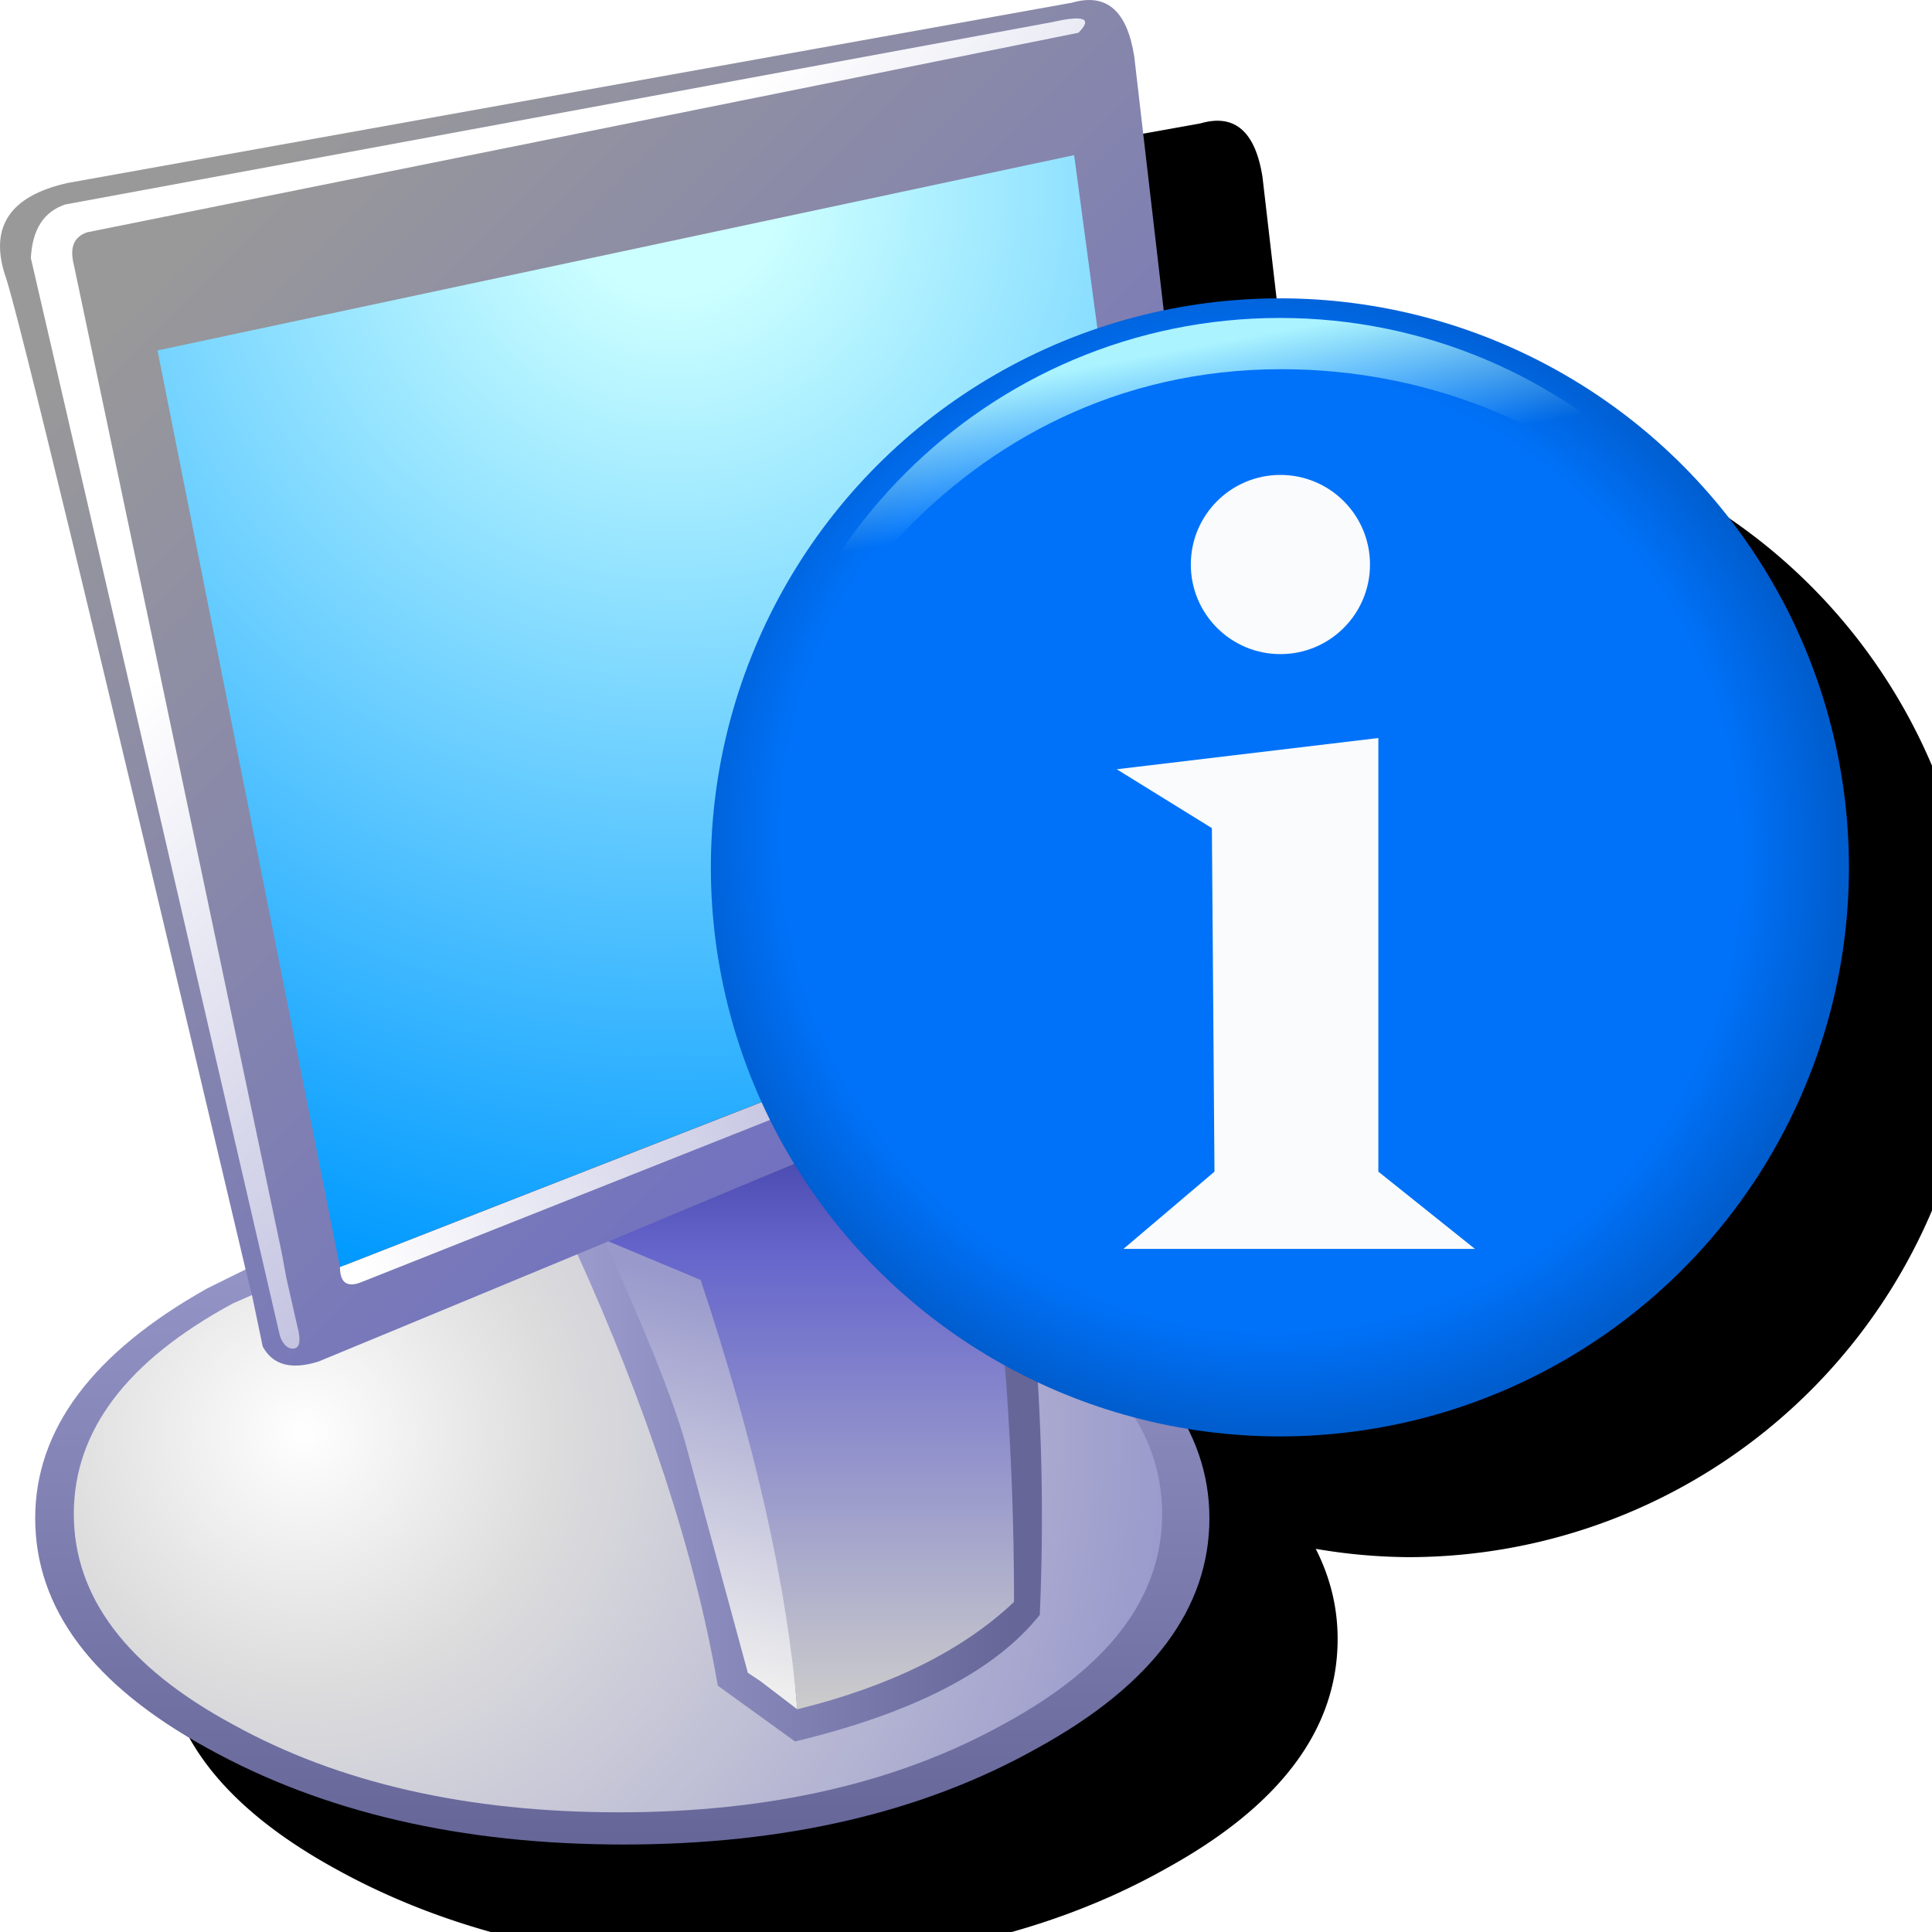 <?xml version="1.0" encoding="UTF-8" standalone="no"?>
<svg
   width="256"
   height="256"
   viewBox="0 0 256 256"
   version="1.1"
   id="svg8"
   inkscape:version="1.1.2 (0a00cf5339, 2022-02-04)"
   sodipodi:docname="system-info-16.svg"
   inkscape:export-filename="system-info.png"
   inkscape:export-xdpi="6"
   inkscape:export-ydpi="6"
   xmlns:inkscape="http://www.inkscape.org/namespaces/inkscape"
   xmlns:sodipodi="http://sodipodi.sourceforge.net/DTD/sodipodi-0.dtd"
   xmlns:xlink="http://www.w3.org/1999/xlink"
   xmlns="http://www.w3.org/2000/svg"
   xmlns:svg="http://www.w3.org/2000/svg"
   xmlns:rdf="http://www.w3.org/1999/02/22-rdf-syntax-ns#"
   xmlns:cc="http://creativecommons.org/ns#"
   xmlns:dc="http://purl.org/dc/elements/1.1/">
  <defs
     id="defs2">
    <linearGradient
       gradientTransform="matrix(0,0.009,0.017,0,14.469,35.413)"
       gradientUnits="userSpaceOnUse"
       id="gradient18-0"
       spreadMethod="pad"
       x1="-819.2"
       x2="819.2">
      <stop
         offset="0.0"
         stop-color="#9999cc"
         id="stop175-7" />
      <stop
         offset="1.0"
         stop-color="#666699"
         id="stop177-8" />
    </linearGradient>
    <radialGradient
       cx="0"
       cy="0"
       gradientTransform="matrix(0.025,0,0,0.025,7.069,33.363)"
       gradientUnits="userSpaceOnUse"
       id="gradient19-6"
       r="819.2"
       spreadMethod="pad">
      <stop
         offset="0.0"
         stop-color="#ffffff"
         id="stop180-8" />
      <stop
         offset="0.282"
         stop-color="#dddddd"
         id="stop182-8" />
      <stop
         offset="1.0"
         stop-color="#9999cc"
         id="stop184-4" />
    </radialGradient>
    <linearGradient
       gradientTransform="matrix(-0.014,-0.014,-0.016,0.016,15.869,17.113)"
       gradientUnits="userSpaceOnUse"
       id="gradient20-3"
       spreadMethod="pad"
       x1="-819.2"
       x2="819.2">
      <stop
         offset="0.0"
         stop-color="#6666cc"
         id="stop187-1" />
      <stop
         offset="1.0"
         stop-color="#999999"
         id="stop189-4" />
    </linearGradient>
    <linearGradient
       gradientTransform="matrix(-0.01,-0.01,-0.015,0.015,17.719,18.013)"
       gradientUnits="userSpaceOnUse"
       id="gradient21-9"
       spreadMethod="pad"
       x1="-819.2"
       x2="819.2">
      <stop
         offset="0.0"
         stop-color="#9999cc"
         id="stop192-2" />
      <stop
         offset="1.0"
         stop-color="#ffffff"
         id="stop194-0" />
    </linearGradient>
    <radialGradient
       cx="0"
       cy="0"
       gradientTransform="matrix(0.032,0,0,0.032,15.719,4.413)"
       gradientUnits="userSpaceOnUse"
       id="gradient22-6"
       r="819.2"
       spreadMethod="pad">
      <stop
         offset="0.0"
         stop-color="#ccffff"
         id="stop197-8" />
      <stop
         offset="0.094"
         stop-color="#ccffff"
         id="stop199-9" />
      <stop
         offset="1.0"
         stop-color="#0099ff"
         id="stop201-2" />
    </radialGradient>
    <linearGradient
       gradientTransform="matrix(-0.011,0.006,8e-4,0.002,17.969,25.963)"
       gradientUnits="userSpaceOnUse"
       id="gradient23-6"
       spreadMethod="pad"
       x1="-819.2"
       x2="819.2">
      <stop
         offset="0.0"
         stop-color="#6666cc"
         id="stop204-6" />
      <stop
         offset="0.078"
         stop-color="#9999cc"
         id="stop206-4" />
      <stop
         offset="1.0"
         stop-color="#ffffff"
         id="stop208-9" />
    </linearGradient>
    <linearGradient
       gradientTransform="matrix(-0.006,0,0,0.009,18.669,32.263)"
       gradientUnits="userSpaceOnUse"
       id="gradient24-5"
       spreadMethod="pad"
       x1="-819.2"
       x2="819.2">
      <stop
         offset="0.0"
         stop-color="#666699"
         id="stop211-0" />
      <stop
         offset="1.0"
         stop-color="#9999cc"
         id="stop213-4" />
    </linearGradient>
    <linearGradient
       gradientTransform="matrix(0,0.009,0.006,0,18.719,32.413)"
       gradientUnits="userSpaceOnUse"
       id="gradient25-8"
       spreadMethod="pad"
       x1="-819.2"
       x2="819.2">
      <stop
         offset="0.0"
         stop-color="#333399"
         id="stop216-7" />
      <stop
         offset="0.286"
         stop-color="#6666cc"
         id="stop218-1" />
      <stop
         offset="1.0"
         stop-color="#cccccc"
         id="stop220-7" />
    </linearGradient>
    <linearGradient
       gradientTransform="matrix(-0.002,0.005,0.004,0.001,16.319,34.363)"
       gradientUnits="userSpaceOnUse"
       id="gradient26-2"
       spreadMethod="pad"
       x1="-819.2"
       x2="819.2">
      <stop
         offset="0.0"
         stop-color="#9999cc"
         id="stop223-7" />
      <stop
         offset="1.0"
         stop-color="#eeeeee"
         id="stop225-2" />
    </linearGradient>
    <linearGradient
       id="linearGradient1167"
       inkscape:collect="always">
      <stop
         id="stop1163"
         offset="0"
         style="stop-color:#aaf3ff;stop-opacity:1;" />
      <stop
         id="stop1165"
         offset="1"
         style="stop-color:#aaf3ff;stop-opacity:0;" />
    </linearGradient>
    <linearGradient
       id="linearGradient1139"
       inkscape:collect="always">
      <stop
         id="stop1134"
         offset="0"
         style="stop-color:#0072f9;stop-opacity:1" />
      <stop
         style="stop-color:#0072f9;stop-opacity:1"
         offset="0.828"
         id="stop1143" />
      <stop
         id="stop1137"
         offset="1"
         style="stop-color:#005dce;stop-opacity:1" />
    </linearGradient>
    <radialGradient
       gradientTransform="matrix(0.638,0.815,-0.793,0.621,30.037,-18.772)"
       gradientUnits="userSpaceOnUse"
       r="14.5"
       fy="22.19"
       fx="33.142"
       cy="22.19"
       cx="33.142"
       id="radialGradient1141"
       xlink:href="#linearGradient1139"
       inkscape:collect="always" />
    <linearGradient
       gradientUnits="userSpaceOnUse"
       y2="12.825"
       x2="31.857"
       y1="9.364"
       x1="31.209"
       id="linearGradient1169"
       xlink:href="#linearGradient1167"
       inkscape:collect="always" />
    <filter
       inkscape:collect="always"
       style="color-interpolation-filters:sRGB"
       id="filter4344"
       x="-0.147"
       y="-0.147"
       width="1.294"
       height="1.294">
      <feGaussianBlur
         inkscape:collect="always"
         stdDeviation="14.988"
         id="feGaussianBlur4346" />
    </filter>
  </defs>
  <sodipodi:namedview
     id="base"
     pagecolor="#ffffff"
     bordercolor="#666666"
     borderopacity="1.0"
     inkscape:pageopacity="0.0"
     inkscape:pageshadow="2"
     inkscape:zoom="2.5010603"
     inkscape:cx="-183.52217"
     inkscape:cy="212.9097"
     inkscape:document-units="px"
     inkscape:current-layer="layer1"
     inkscape:document-rotation="0"
     showgrid="false"
     units="px"
     inkscape:window-width="3840"
     inkscape:window-height="2050"
     inkscape:window-x="3840"
     inkscape:window-y="0"
     inkscape:window-maximized="1"
     inkscape:snap-bbox="true"
     inkscape:bbox-nodes="true"
     fit-margin-top="0"
     fit-margin-left="0"
     fit-margin-right="0"
     fit-margin-bottom="0"
     inkscape:bbox-paths="false"
     inkscape:snap-global="true"
     inkscape:pagecheckerboard="0">
    <inkscape:grid
       type="xygrid"
       id="grid1504"
       originx="0"
       originy="0" />
    <inkscape:grid
       type="xygrid"
       id="grid1507"
       spacingx="0.5"
       spacingy="0.5"
       originx="0"
       originy="0" />
  </sodipodi:namedview>
  <g
     inkscape:label="Layer 1"
     inkscape:groupmode="layer"
     id="layer1"
     transform="translate(-12.568)">
    <path
       id="path4167"
       style="fill:#000000;fill-opacity:1;fill-rule:evenodd;stroke:none;stroke-width:5.689;filter:url(#filter4344)"
       d="m 173.229,16.033 c -0.513,0.05 -1.052,0.158 -1.621,0.324 L 38.49,40.249 c -7.585,1.707 -10.334,5.783 -8.248,12.23 1.327,3.413 11.945,47.312 31.855,131.695 l 0.006,0.027 -5.125,2.531 c -15.17,8.533 -22.756,18.679 -22.756,30.436 0,11.946 7.586,22.092 22.756,30.436 15.36,8.533 33.754,12.799 55.182,12.799 21.428,0 39.725,-4.266 54.895,-12.799 15.17,-8.343 22.756,-18.489 22.756,-30.436 0,-4.185 -0.979,-8.161 -2.9,-11.938 a 75.401,75.401 0 0 0 12.256,1.1 75.401,75.401 0 0 0 75.4,-75.402 75.401,75.401 0 0 0 -75.4,-75.4 75.401,75.401 0 0 0 -15.385,1.779 l -3.926,-33.84 c -0.83,-5.309 -3.039,-7.788 -6.627,-7.436 z" />
    <g
       id="g3951"
       transform="matrix(5.2,0,0,5.2,-52.786,0)">
      <g
         transform="translate(48)"
         id="g1412">
        <g
           id="g1313"
           transform="matrix(1.094,0,0,1.094,-35.432,0)">
          <path
             inkscape:connector-curvature="0"
             style="fill:url(#gradient18-0);fill-rule:evenodd;stroke:none"
             id="path42"
             d="m 5.79,29.533 0.461,1.091 -0.591,-0.01 c -2.467,1.333 -2.966,2.922 -2.966,4.856 0,1.933 0.726,2.961 3.193,4.294 2.467,1.367 5.099,1.952 8.633,1.952 3.5,0 6.294,-0.572 8.761,-1.939 2.467,-1.333 2.992,-2.581 2.992,-4.514 0,-1.733 -0.342,-2.995 -2.342,-4.261 l 0.016,-1.123 0.223,0.134 c 2.667,1.5 4,3.283 4,5.35 0,2.1 -1.333,3.883 -4,5.35 -2.667,1.5 -5.883,2.25 -9.65,2.25 -3.767,0 -7,-0.75 -9.7,-2.25 -2.667,-1.467 -4,-3.25 -4,-5.35 0,-2.067 1.333,-3.85 4,-5.35 l 0.971,-0.48"
             sodipodi:nodetypes="cccscscscccscscscc" />
          <path
             inkscape:connector-curvature="0"
             style="fill:url(#gradient19-6);fill-rule:evenodd;stroke:none"
             id="path44"
             d="m 5.869,30.163 7.974,-1.567 10.226,2.167 c 2,1.267 3,2.767 3,4.5 0,1.933 -1.233,3.567 -3.7,4.9 -2.467,1.367 -5.45,2.05 -8.95,2.05 -3.533,0 -6.533,-0.683 -9,-2.05 -2.467,-1.333 -3.7,-2.967 -3.7,-4.9 0,-1.933 1.233,-3.567 3.7,-4.9 l 0.45,-0.2"
             sodipodi:nodetypes="cccscscscc" />
          <path
             inkscape:connector-curvature="0"
             style="fill:url(#gradient24-5);fill-rule:evenodd;stroke:none"
             id="path54-2"
             d="m 23.245,24.994 0.774,4.919 0.05,0.85 c 0.2,2.3 0.25,4.583 0.15,6.85 -1.033,1.3 -2.933,2.283 -5.7,2.95 l -1.8,-1.3 c -0.533,-3.1 -1.663,-6.513 -3.297,-10.113"
             sodipodi:nodetypes="ccccccc" />
          <path
             inkscape:connector-curvature="0"
             style="fill:url(#gradient26-2);fill-rule:evenodd;stroke:none"
             id="path58-8"
             d="m 16.709,29.665 c 1.267,3.8 1.626,7.281 1.86,10.148 l -0.85,-0.65 -0.3,-0.2 -1.4,-5.15 C 15.752,32.779 15.092,31.121 14.092,28.921"
             sodipodi:nodetypes="cccccc" />
          <path
             inkscape:connector-curvature="0"
             style="fill:url(#gradient20-3);fill-rule:evenodd;stroke:none"
             id="path46-9"
             d="m 5.719,29.563 c -3.5,-14.833 -5.367,-22.55 -5.6,-23.15 -0.367,-1.133 0.117,-1.85 1.45,-2.15 L 24.969,0.063 c 0.8,-0.233 1.283,0.183 1.45,1.25 l 2.35,20.25 c 0.1,0.8 -0.15,1.317 -0.75,1.55 -6.757,2.882 -20.6,8.6 -20.6,8.6 -0.633,0.2 -1.067,0.083 -1.3,-0.35 l -0.25,-1.2 -0.15,-0.6 M 27.351,21.844 24.881,3.76 3.833,8.307 8.001,29.488 c 0,0.367 0.092,0.404 0.425,0.271 L 27.904,22.065"
             sodipodi:nodetypes="ccccccccccccccccc" />
          <path
             inkscape:connector-curvature="0"
             style="fill:url(#gradient21-9);fill-rule:evenodd;stroke:none"
             id="path48-7"
             d="m 2.019,5.413 c -0.348,0.13 -0.381,0.412 -0.3,0.75 l 4.85,23.05 0.1,0.55 0.25,1.1 c 0.1,0.367 0.067,0.55 -0.1,0.55 -0.212,0 -0.3,-0.3 -0.3,-0.3 L 0.719,6.013 c 0.033,-0.667 0.3,-1.083 0.8,-1.25 L 24.519,0.513 c 0.733,-0.167 0.933,-0.083 0.6,0.25 L 2.019,5.413"
             sodipodi:nodetypes="cccccccccccc" />
          <path
             inkscape:connector-curvature="0"
             style="fill:url(#gradient25-8);fill-rule:evenodd;stroke:none"
             id="path56-3"
             d="m 14.169,28.913 8.4,-3.5 0.6,4.1 0.1,0.8 c 0.233,2.267 0.35,4.6 0.35,7 -1.2,1.133 -2.883,1.967 -5.05,2.5 -0.233,-2.867 -0.983,-6.2 -2.25,-10 l -2.15,-0.9 m 3.55,10.25 0.85,0.65 -0.47,-0.36 -0.38,-0.29"
             sodipodi:nodetypes="cccccccccccc" />
          <path
             inkscape:connector-curvature="0"
             style="fill:url(#gradient22-6);fill-rule:evenodd;stroke:none"
             id="path50-6"
             d="m 7.919,29.513 -4.25,-21.35 21.35,-4.55 2.45,18.25 -19.55,7.65 M 20.869,6.263 q -3.3,5.55 -6.2,18.5 l -0.4,-0.55 -0.45,-0.65 -0.6,-0.75 q -2.05,-2.5 -5.15,-5.2 3.1,2.7 5.15,5.2 l 0.6,0.75 0.45,0.65 0.4,0.55 q 2.9,-12.95 6.2,-18.5" />
          <path
             inkscape:connector-curvature="0"
             style="fill:url(#gradient23-6);fill-rule:evenodd;stroke:none"
             id="path52-1"
             d="m 7.919,29.513 19.55,-7.65 0.6,0.2 -19.65,7.8 q -0.5,0.2 -0.5,-0.35" />
        </g>
      </g>
      <g
         transform="translate(-14.893,-0.398)"
         id="g1188">
        <g
           id="g1181"
           transform="translate(26.007)">
          <circle
             r="14.5"
             cy="22.5"
             cx="34.068"
             id="path1132"
             style="opacity:1;fill:url(#radialGradient1141);fill-opacity:1;fill-rule:evenodd;stroke:none;stroke-width:1;stroke-linecap:round;stroke-miterlimit:11.1;stroke-dasharray:none;stroke-opacity:1;stop-color:#000000" />
          <path
             sodipodi:nodetypes="cscsc"
             id="path1161"
             d="M 47.561,21.92 C 47.516,14.508 41.491,8.5 34.068,8.5 c -7.45,0 -13.5,6.05 -13.5,13.5 0.365,-4.757 5.151,-12.194 13.534,-12.194 7.35,0 13.219,5.526 13.458,12.114 z"
             style="color:#000000;font-style:normal;font-variant:normal;font-weight:normal;font-stretch:normal;font-size:medium;line-height:normal;font-family:sans-serif;font-variant-ligatures:normal;font-variant-position:normal;font-variant-caps:normal;font-variant-numeric:normal;font-variant-alternates:normal;font-variant-east-asian:normal;font-feature-settings:normal;font-variation-settings:normal;text-indent:0;text-align:start;text-decoration:none;text-decoration-line:none;text-decoration-style:solid;text-decoration-color:#000000;letter-spacing:normal;word-spacing:normal;text-transform:none;writing-mode:lr-tb;direction:ltr;text-orientation:mixed;dominant-baseline:auto;baseline-shift:baseline;text-anchor:start;white-space:normal;shape-padding:0;shape-margin:0;inline-size:0;clip-rule:nonzero;display:inline;overflow:visible;visibility:visible;opacity:1;isolation:auto;mix-blend-mode:normal;color-interpolation:sRGB;color-interpolation-filters:linearRGB;solid-color:#000000;solid-opacity:1;vector-effect:none;fill:url(#linearGradient1169);fill-opacity:1;fill-rule:evenodd;stroke:none;stroke-width:1;stroke-linecap:round;stroke-linejoin:miter;stroke-miterlimit:11.1;stroke-dasharray:none;stroke-dashoffset:0;stroke-opacity:1;color-rendering:auto;image-rendering:auto;shape-rendering:auto;text-rendering:auto;enable-background:accumulate;stop-color:#000000;stop-opacity:1" />
        </g>
        <path
           style="opacity:1;fill:#fcfcfc;fill-opacity:0.99;stroke:none;stroke-width:0.769px;stroke-linecap:round;stroke-linejoin:round;stroke-opacity:1"
           d="m 55.918,20 6.666,-0.796 v 11.05 l 2.46,1.968 H 56.089 L 58.408,30.254 58.342,21.5 Z"
           id="path1181"
           sodipodi:nodetypes="cccccccc" />
        <circle
           style="opacity:1;fill:#fcfcfc;fill-opacity:0.99;stroke:none;stroke-width:0.884;stroke-linecap:round;stroke-linejoin:round;stroke-opacity:1"
           id="path1195"
           cx="60.088"
           cy="14.783"
           r="2.283" />
      </g>
    </g>
  </g>
</svg>
